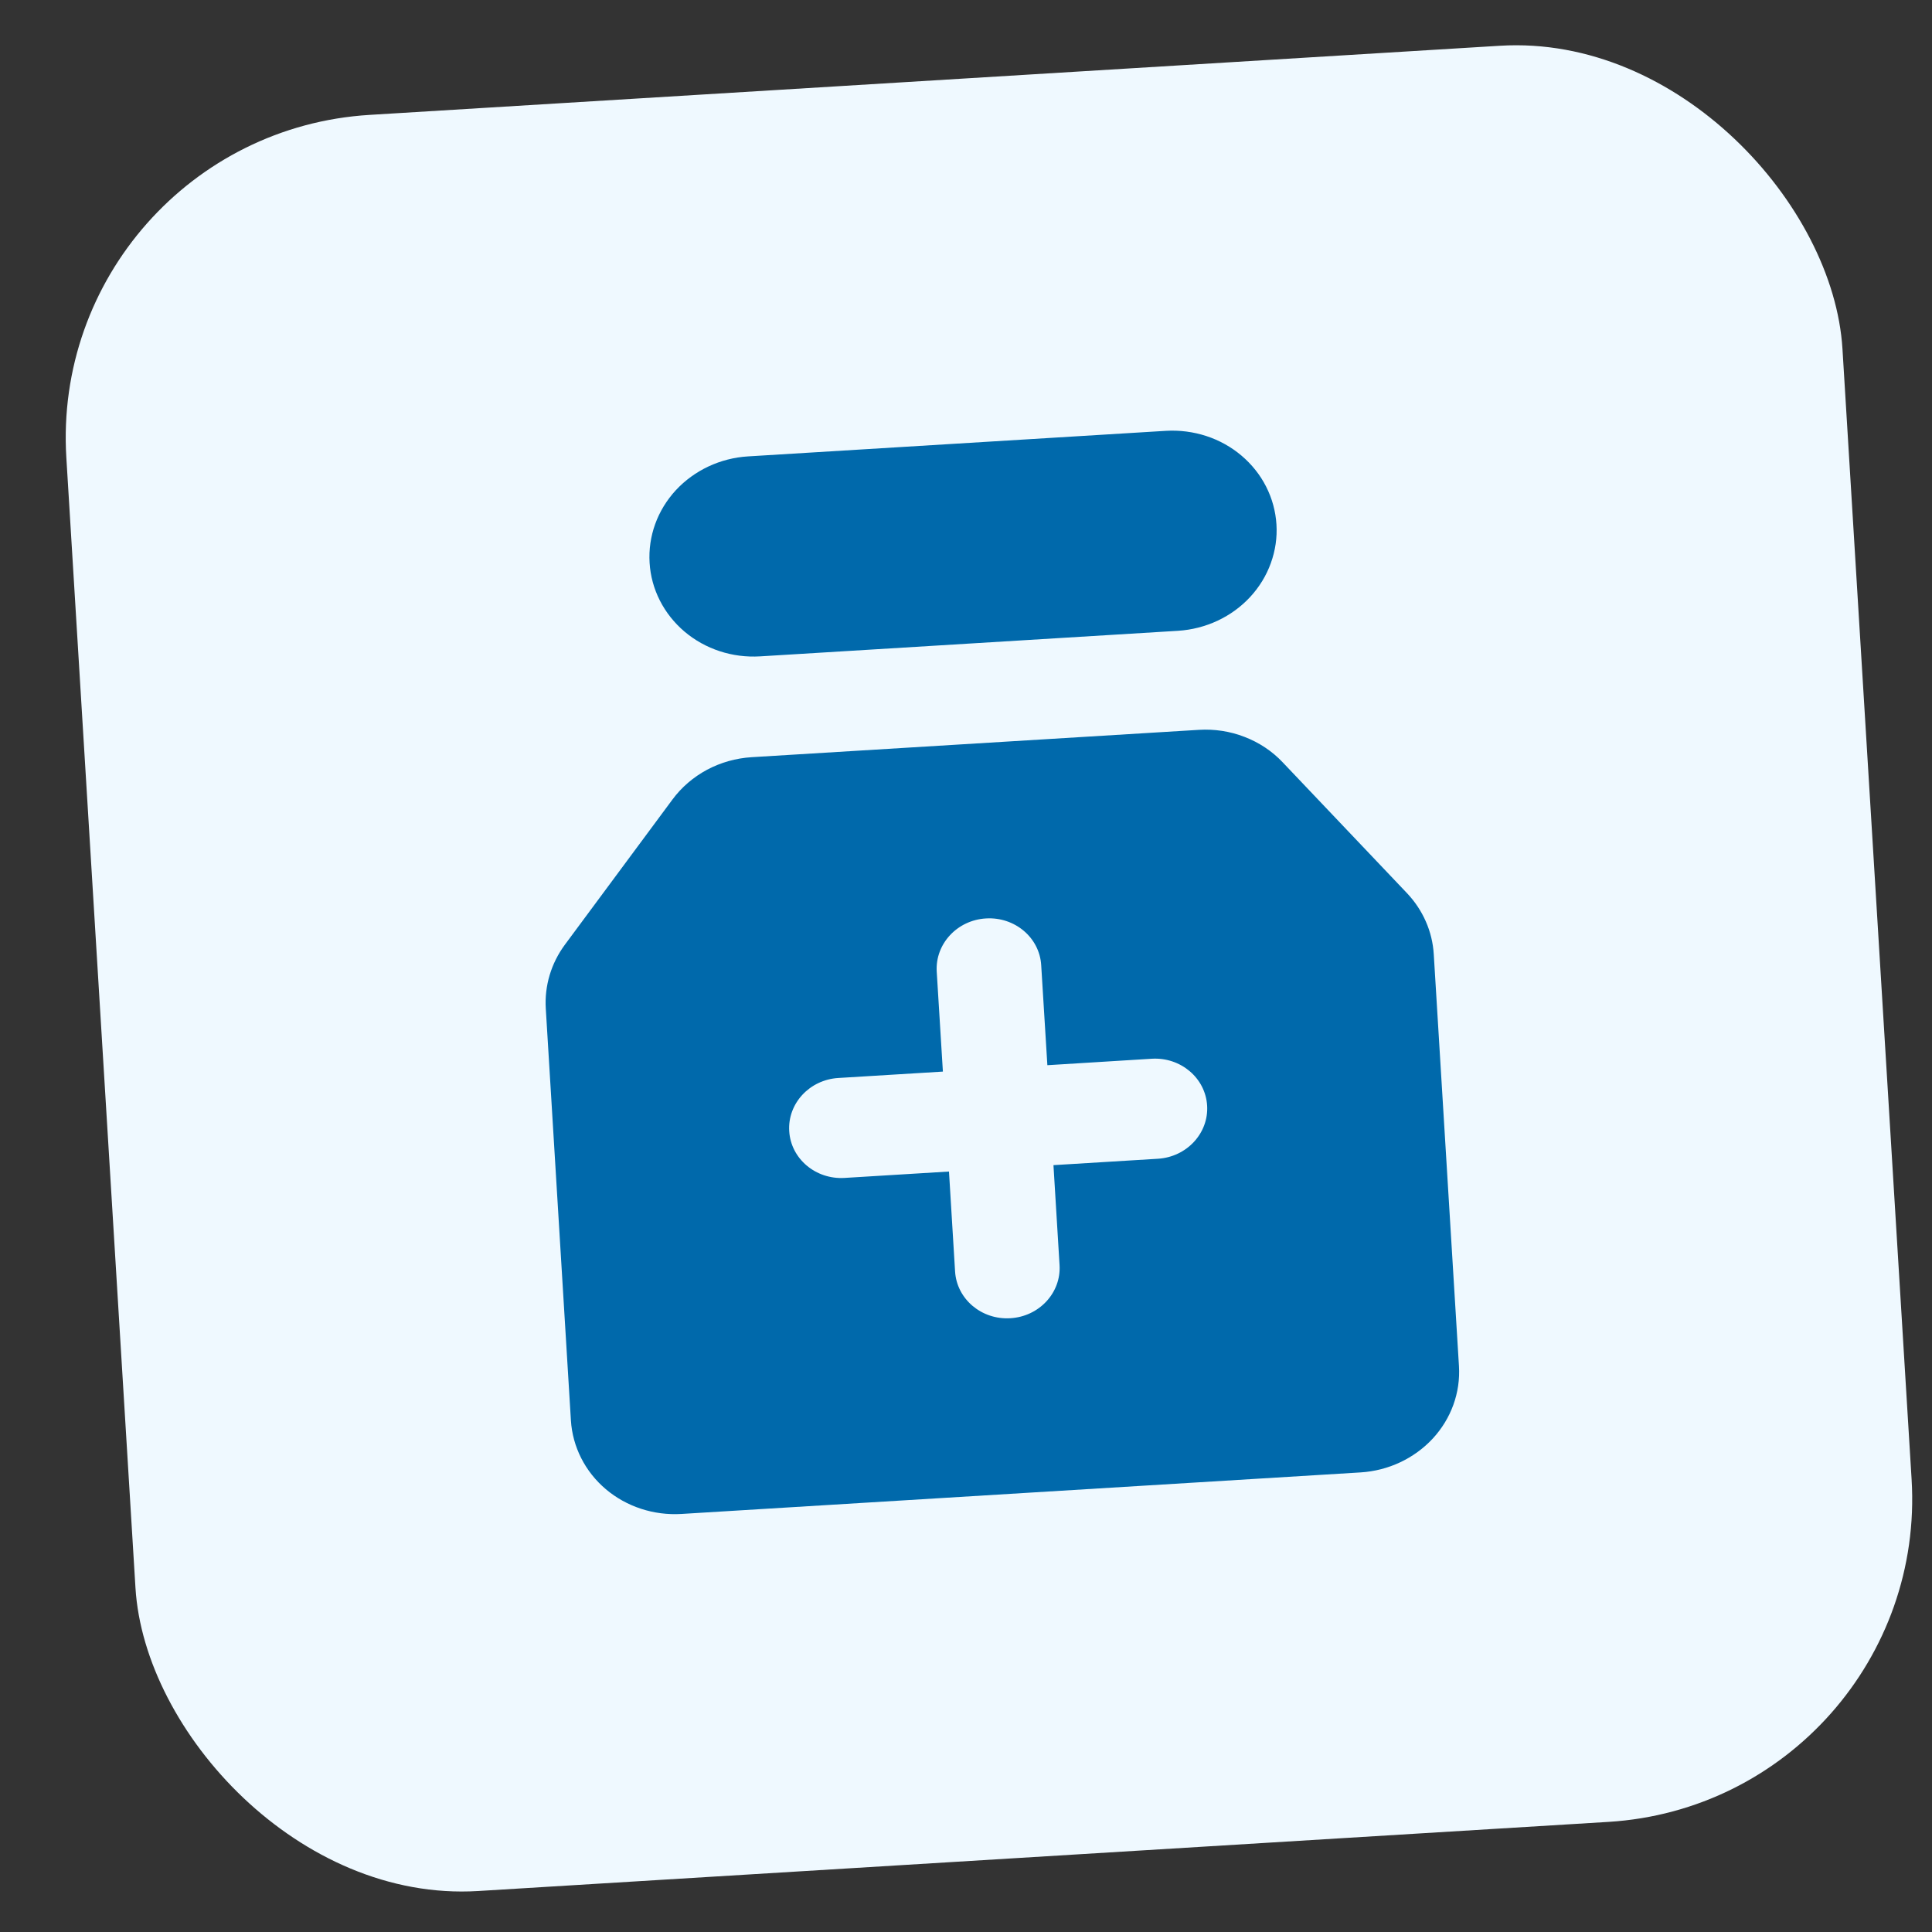 <svg width="26" height="26" viewBox="0 0 26 26" fill="none" xmlns="http://www.w3.org/2000/svg">
<rect x="0" y="0" width="26" height="26" fill="#333333" stroke="none"/>
<rect x="0.627" y="1.812" width="23.947" height="23.947" rx="4.354" transform="rotate(-3.5 0.627 1.812)" fill="#EFF9FF"/>
<path d="M10.065 6.142C9.693 6.165 9.344 6.329 9.095 6.597C8.847 6.866 8.72 7.217 8.742 7.574C8.763 7.93 8.933 8.263 9.212 8.5C9.491 8.736 9.857 8.856 10.23 8.833L15.854 8.489C16.039 8.477 16.219 8.431 16.386 8.353C16.552 8.275 16.701 8.167 16.824 8.034C16.947 7.901 17.042 7.746 17.102 7.579C17.163 7.411 17.189 7.234 17.178 7.058C17.167 6.881 17.12 6.708 17.039 6.549C16.959 6.391 16.846 6.249 16.708 6.132C16.57 6.015 16.409 5.925 16.234 5.868C16.059 5.811 15.874 5.787 15.69 5.798L10.065 6.142Z" fill="#0069AB"/>
<path fill-rule="evenodd" clip-rule="evenodd" d="M10.114 10.19C9.904 10.203 9.699 10.261 9.515 10.359C9.331 10.458 9.172 10.594 9.05 10.759L7.603 12.712C7.417 12.963 7.326 13.267 7.345 13.574L7.683 19.115C7.705 19.471 7.874 19.805 8.153 20.041C8.432 20.277 8.799 20.397 9.172 20.374L18.311 19.815C18.683 19.792 19.032 19.628 19.281 19.36C19.529 19.092 19.656 18.741 19.634 18.384L19.295 12.843C19.277 12.536 19.149 12.246 18.934 12.019L17.26 10.257C17.119 10.108 16.944 9.992 16.749 9.917C16.554 9.841 16.344 9.809 16.133 9.822L10.114 10.19ZM14.012 12.989C13.99 12.618 13.656 12.336 13.268 12.36C12.88 12.383 12.584 12.704 12.606 13.075L12.689 14.421L11.283 14.507C10.894 14.53 10.598 14.851 10.621 15.222C10.643 15.594 10.977 15.875 11.365 15.852L12.771 15.766L12.853 17.111C12.876 17.482 13.209 17.764 13.597 17.74C13.986 17.717 14.282 17.396 14.259 17.025L14.177 15.68L15.583 15.594C15.971 15.57 16.268 15.249 16.245 14.878C16.222 14.507 15.889 14.225 15.501 14.248L14.095 14.335L14.012 12.989Z" fill="#0069AB"/>
</svg>

